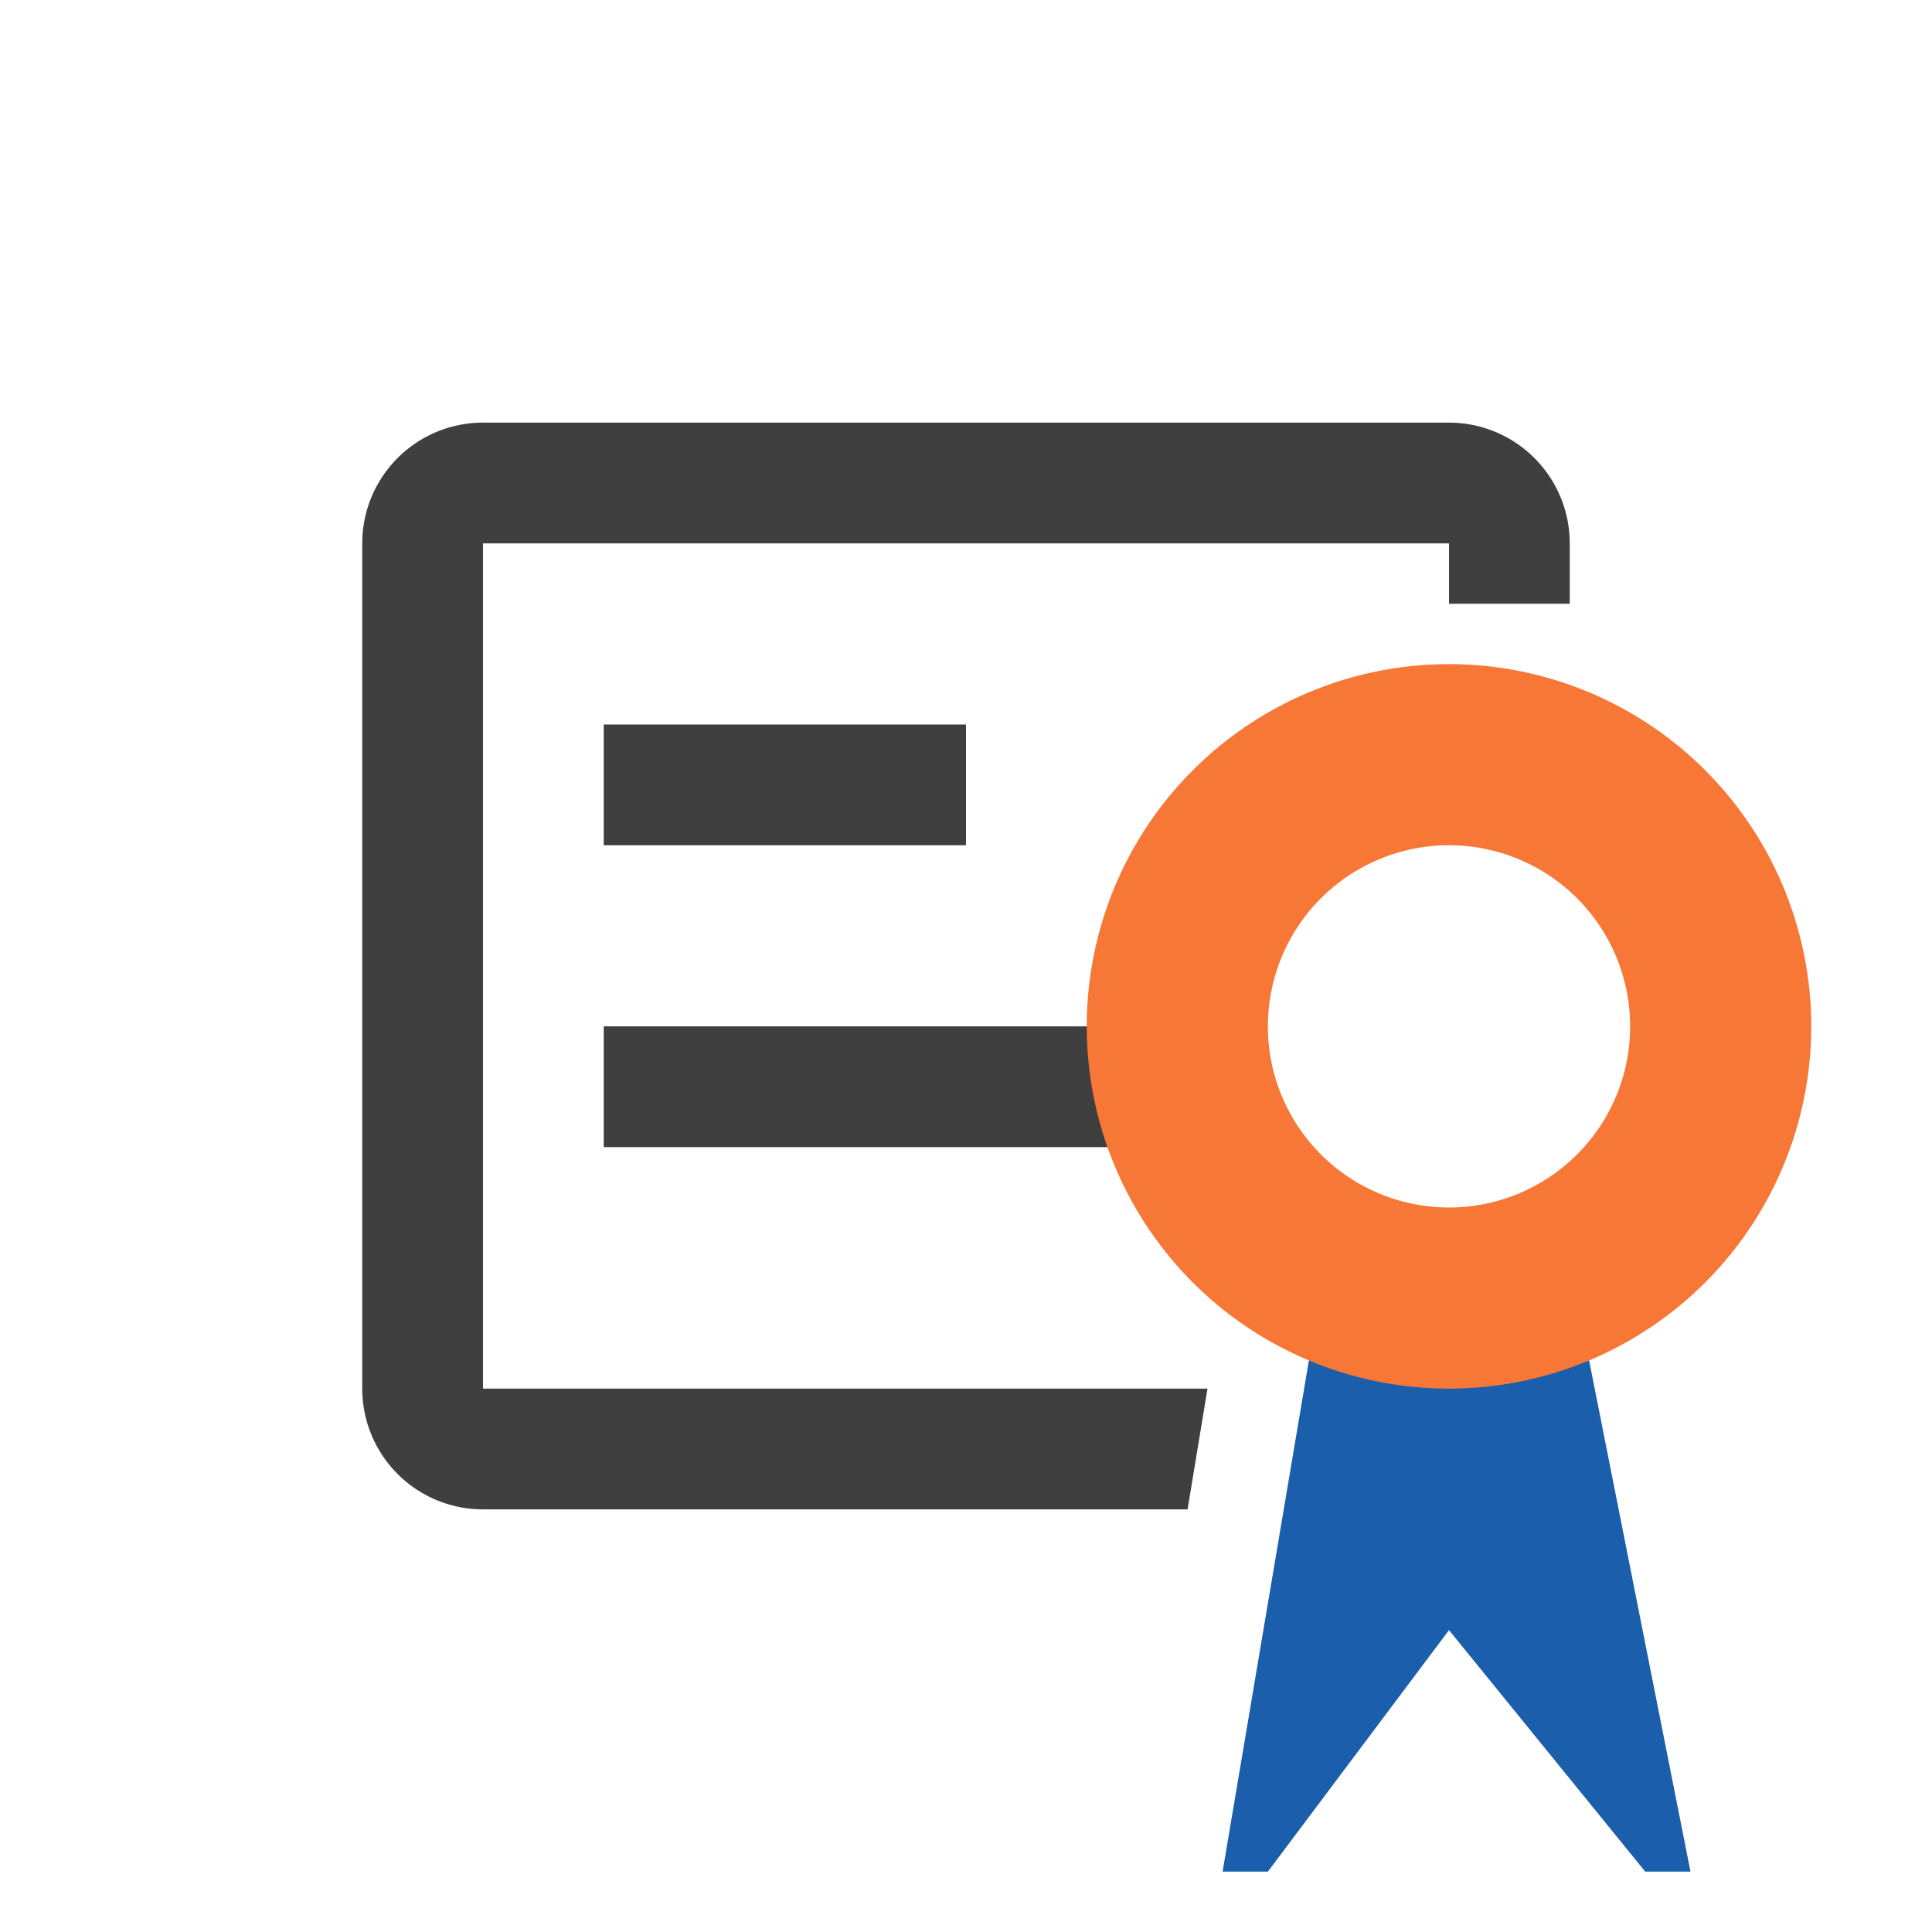 <svg id="Bases" xmlns="http://www.w3.org/2000/svg" viewBox="0 0 32 32"><defs><style>.cls-1{fill:#3f3f40;}.cls-2{fill:#1b5eab;}.cls-3{fill:#f77737;}</style></defs><path class="cls-1" d="M24,7H8A2,2,0,0,0,6,9V23a2,2,0,0,0,2,2H19.67L20,23H8V9H24v1h2V9A2,2,0,0,0,24,7Z"/><polygon class="cls-1" points="20 18 20 16 19 17 20 18"/><polygon class="cls-1" points="24 13 24 12 23 13 24 13"/><rect class="cls-1" x="10" y="12" width="6" height="2"/><rect class="cls-1" x="10" y="17" width="10" height="2"/><path class="cls-2" d="M21.68,22.53,20.25,31H21l3-4,3.25,4H28l-1.68-8.47Z"/><path class="cls-3" d="M24,11a6,6,0,1,0,6,6A6,6,0,0,0,24,11Zm0,9a3,3,0,1,1,3-3A3,3,0,0,1,24,20Z"/></svg>
